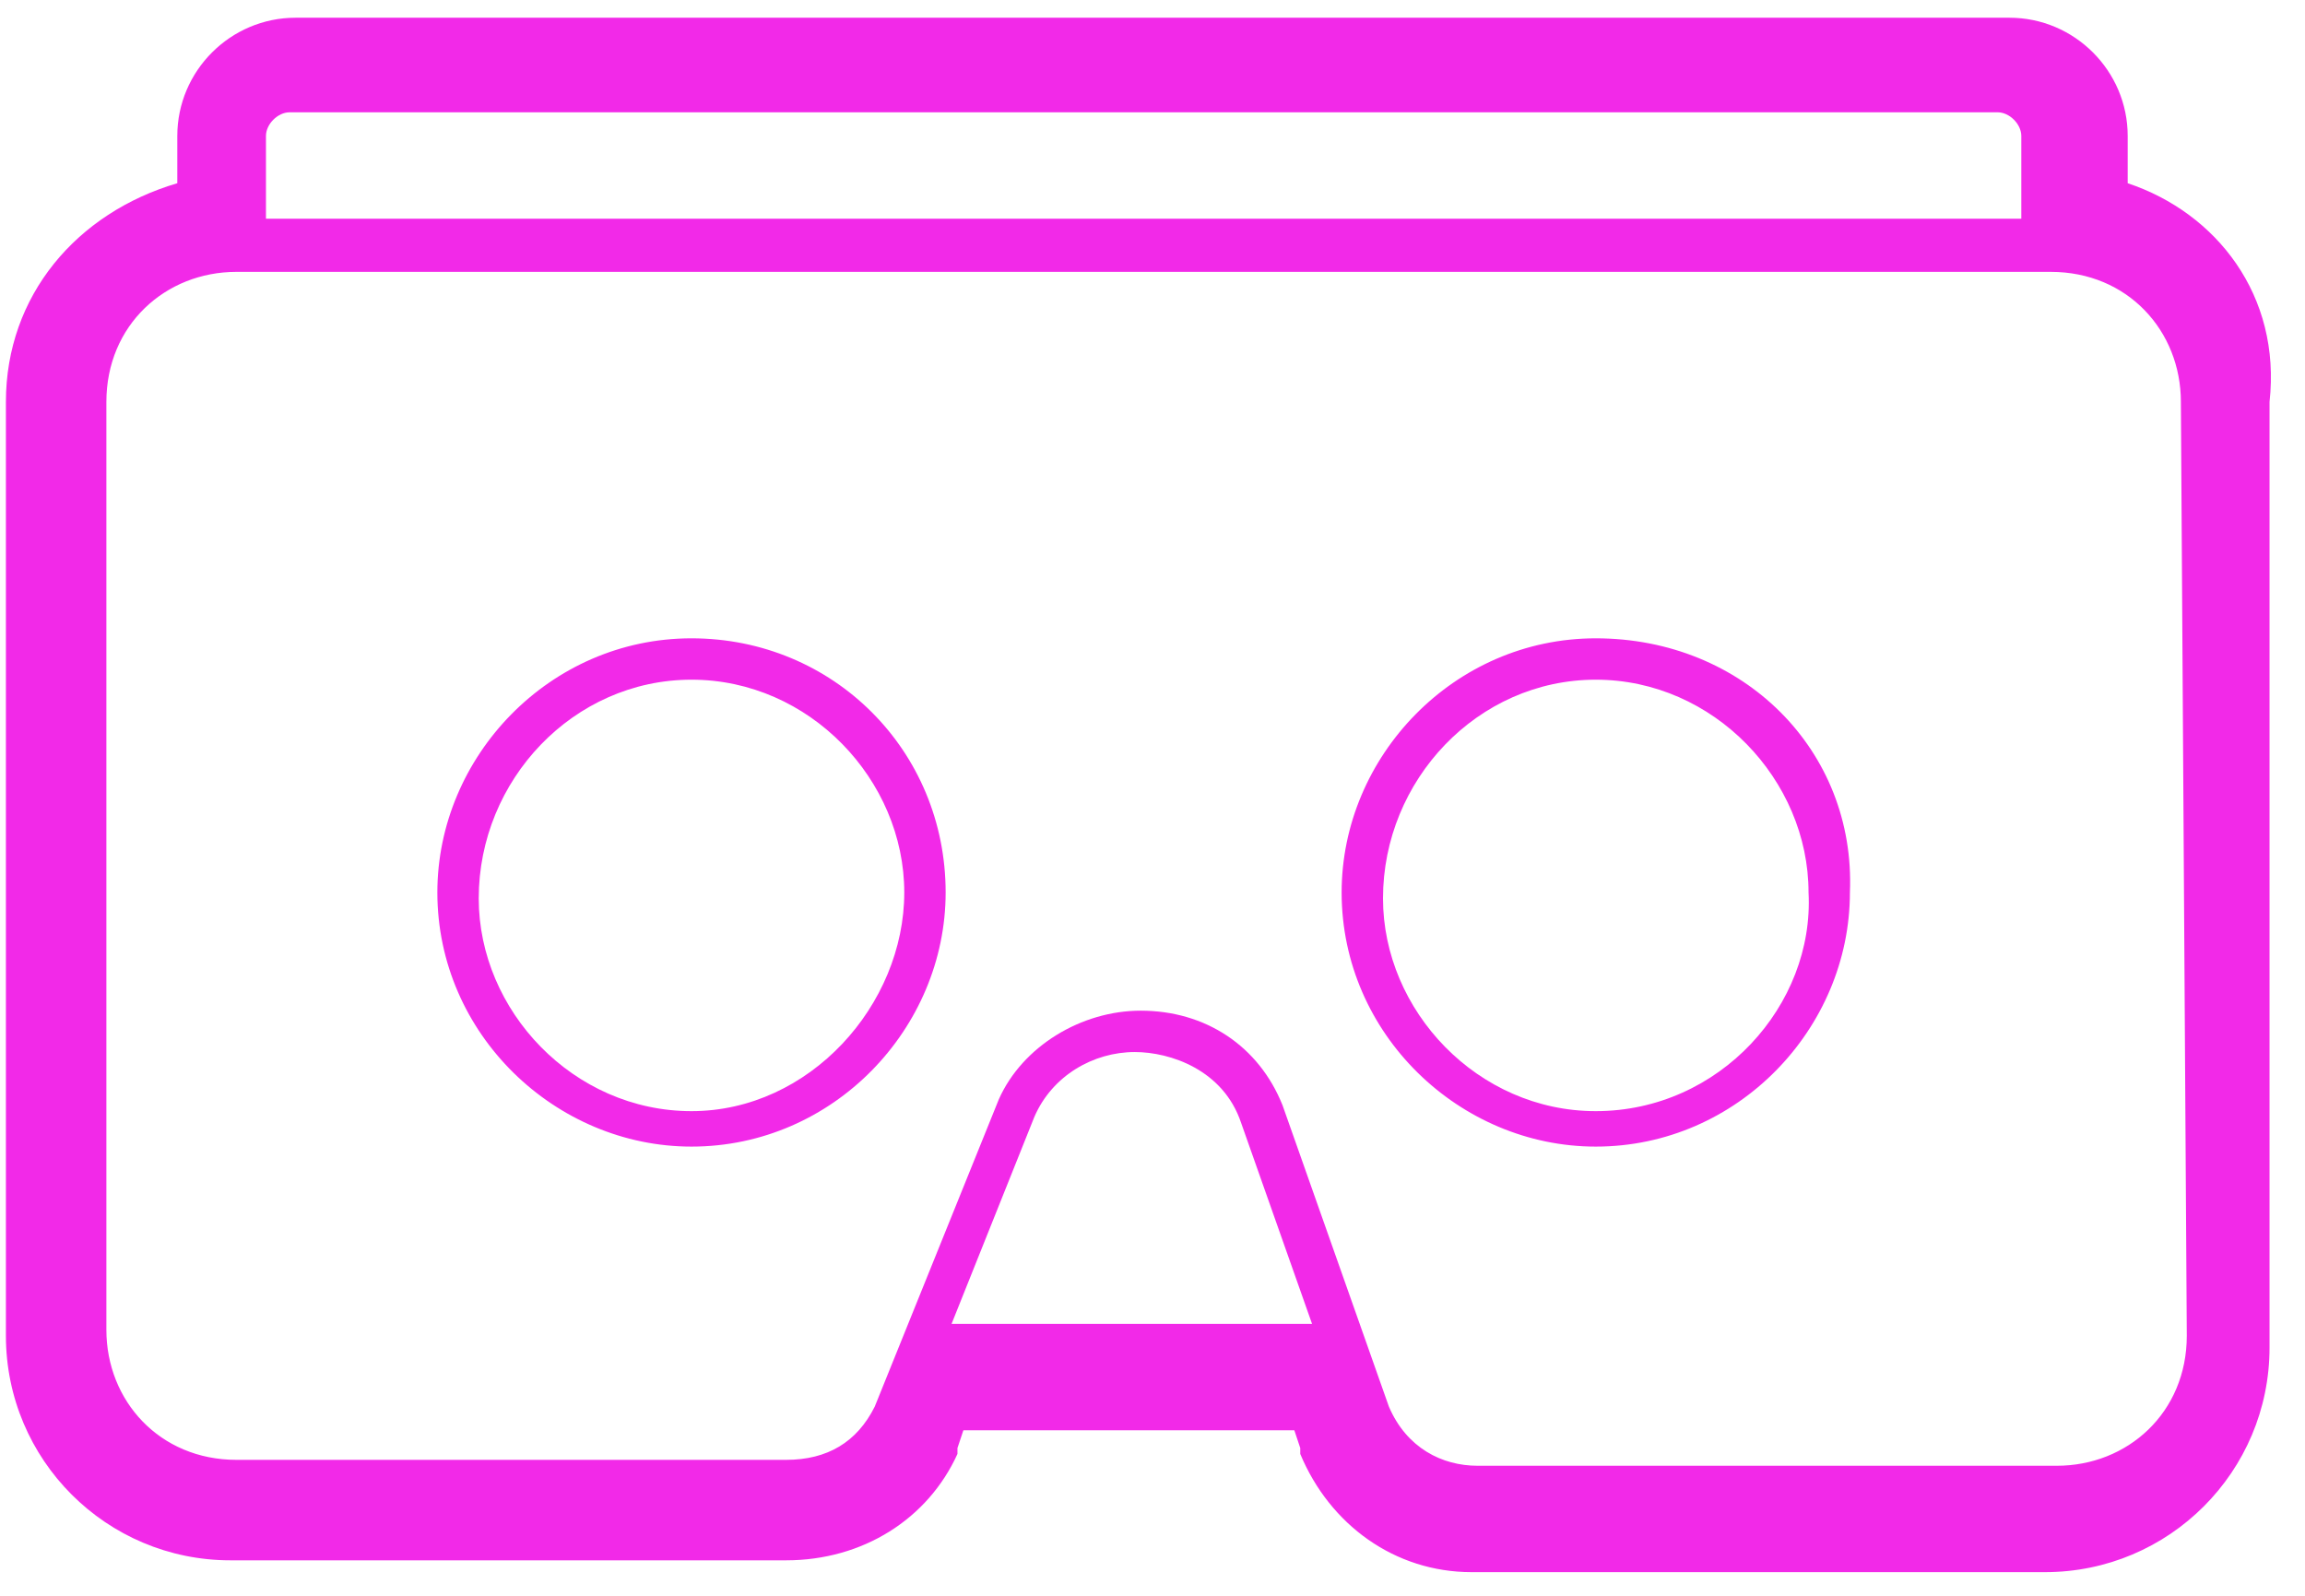 <?xml version="1.0" encoding="utf-8"?>
<!-- Generator: Adobe Illustrator 21.0.0, SVG Export Plug-In . SVG Version: 6.00 Build 0)  -->
<svg version="1.1" id="Layer_1" xmlns="http://www.w3.org/2000/svg" xmlns:xlink="http://www.w3.org/1999/xlink" x="0px" y="0px"
	 viewBox="0 0 39 27" style="enable-background:new 0 0 39 27;" xml:space="preserve">
<style type="text/css">
	.st0{fill:#F229E8;}
</style>
<title>Page 1</title>
<g id="Alpha">
	<g id="Project-Detail">
		<g id="Group">
			<g id="Page-1">
				<path id="Fill-1" class="st0" d="M27,10.8c-2.4,0-4.3,2-4.3,4.3c0,2.4,2,4.3,4.3,4.3c2.4,0,4.3-2,4.3-4.3
					C31.4,12.7,29.5,10.8,27,10.8z M27,18.8c-2,0-3.6-1.7-3.6-3.6c0-2,1.6-3.7,3.6-3.7s3.6,1.7,3.6,3.6C30.7,17,29.1,18.8,27,18.8z"
					/>
				<path id="Fill-2" class="st0" d="M11.7,10.8c-2.4,0-4.3,2-4.3,4.3c0,2.4,2,4.3,4.3,4.3c2.4,0,4.3-2,4.3-4.3
					C16,12.7,14.1,10.8,11.7,10.8z M11.7,18.8c-2,0-3.6-1.7-3.6-3.6c0-2,1.6-3.7,3.6-3.7s3.6,1.7,3.6,3.6S13.7,18.8,11.7,18.8z"/>
				<path id="Fill-3" class="st0" d="M36,3.1V2.3c0-1.1-0.9-2-2-2H5c-1.1,0-2,0.9-2,2v0.8C1.3,3.6,0.1,5,0.1,6.8v15.8
					c0,2.1,1.7,3.8,3.8,3.8h9.4c1.3,0,2.4-0.7,2.9-1.8v-0.1l0.1-0.3h5.6l0.1,0.3v0.1c0.5,1.2,1.6,2,2.9,2h9.7c2.1,0,3.8-1.7,3.8-3.8
					v-16C38.6,5,37.5,3.6,36,3.1z M4.5,2.3c0-0.2,0.2-0.4,0.4-0.4h28.9c0.2,0,0.4,0.2,0.4,0.4v1.4H4.5V2.3z M16.1,22.4l1.4-3.5
					c0.3-0.7,1-1.1,1.7-1.1c0.6,0,1.5,0.3,1.8,1.2l1.2,3.4H16.1z M37,22.6c0,1.3-1,2.2-2.2,2.2H25c-0.6,0-1.2-0.3-1.5-1l-1.8-5.1
					c-0.4-1-1.3-1.6-2.4-1.6c-1,0-2,0.6-2.4,1.5l-2.1,5.2c-0.3,0.6-0.8,0.9-1.5,0.9H4c-1.3,0-2.2-1-2.2-2.2V6.8c0-1.3,1-2.2,2.2-2.2
					h30.7c1.3,0,2.2,1,2.2,2.2L37,22.6z"/>
			</g>
		</g>
	</g>
</g>
</svg>
